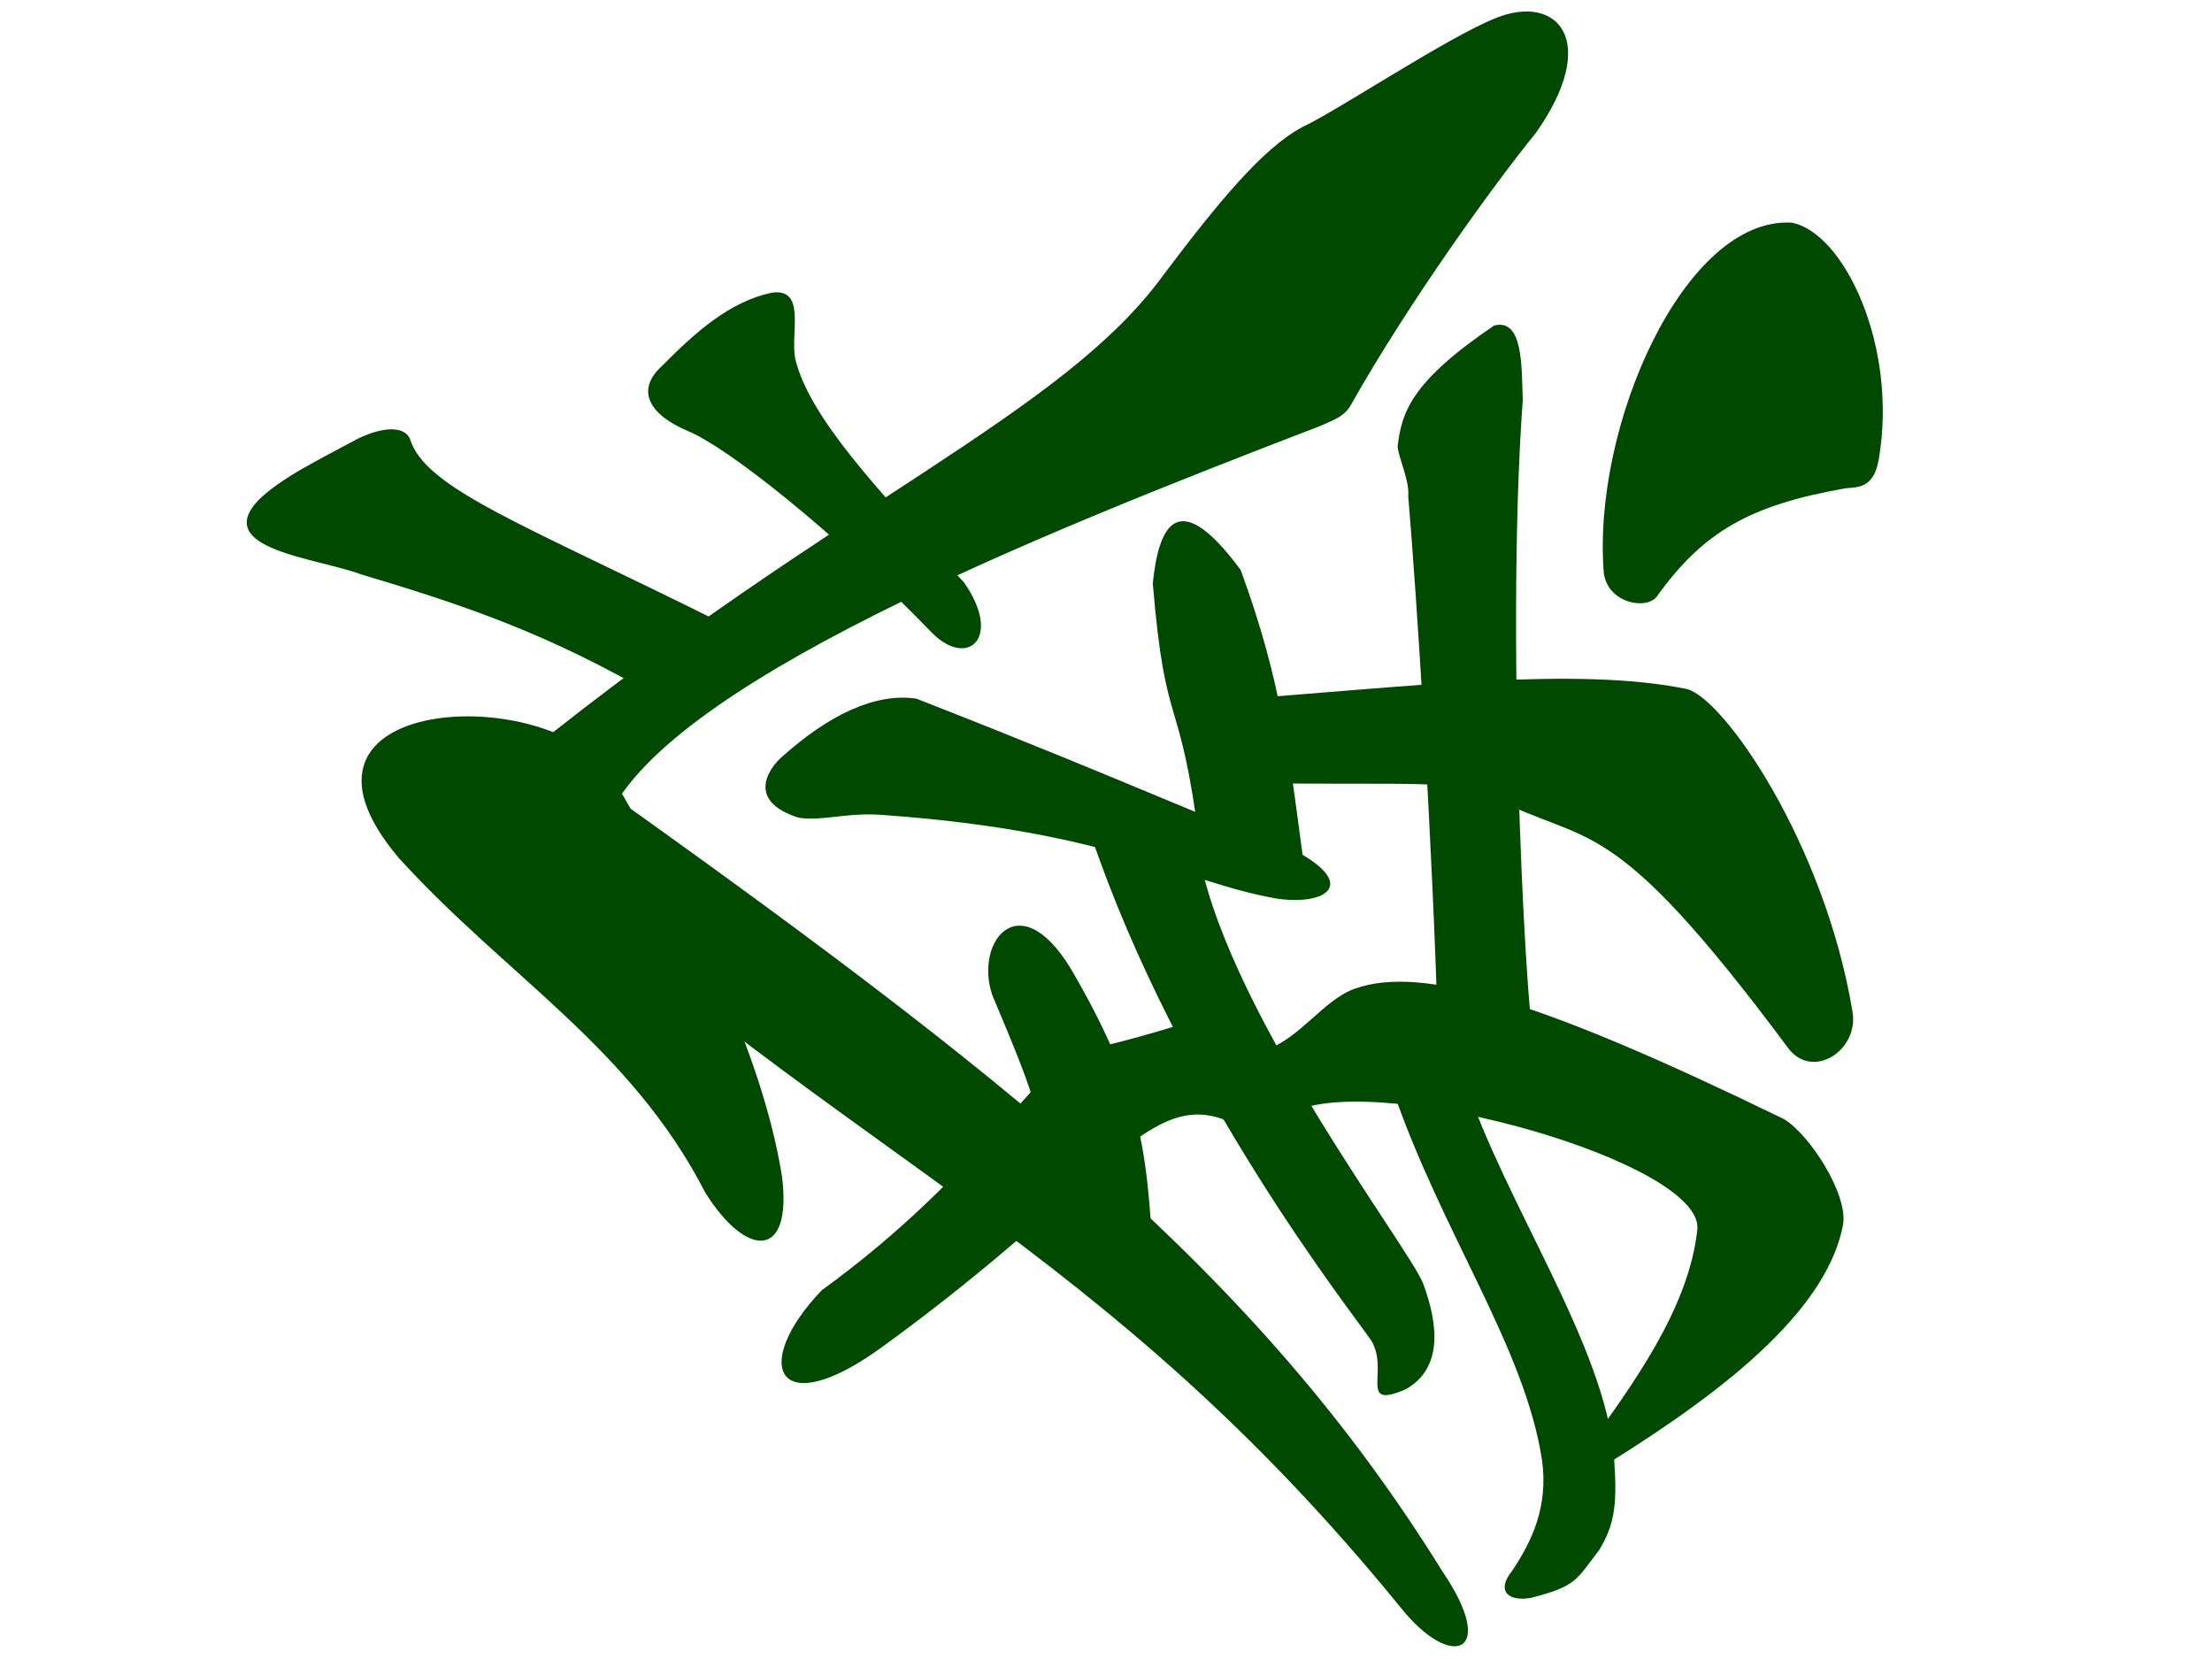 <svg width="400" height="300" viewBox="0 0 400 300" fill="none" xmlns="http://www.w3.org/2000/svg">
<g clip-path="url(#clip0_1_15)">
<path fill-rule="evenodd" clip-rule="evenodd" d="M109.536 148.881C119.142 124.249 185.99 97.276 238.674 77.051C240.817 76.061 243.142 75.459 244.416 72.997C254.845 54.513 270.363 33.061 277.671 24.122C289.48 7.443 281.711 -1.269 270.471 3.273C261.812 6.705 241.808 20.047 235.407 23.032C228.308 26.837 220.166 36.755 210.508 49.558C192.107 75.066 151.825 90.557 94.826 136.556C92.698 138.799 105.101 150.079 109.536 148.881Z" fill="#004900"/>
<path fill-rule="evenodd" clip-rule="evenodd" d="M103.966 139.058C182.465 194.823 227.289 230.076 260.836 284.165C271.011 299.12 262.501 302.248 253.29 290.704C199.13 224.189 153.612 209.714 93.447 154.073L103.966 139.058Z" fill="#004900"/>
<path fill-rule="evenodd" clip-rule="evenodd" d="M72.064 155.09C91.469 176.493 114.017 189.328 127.54 215.665C134.95 227.515 143.309 227.894 141.414 212.753C137.451 188.033 122.522 160.619 110.601 140.323C99.952 123.189 46.952 125.318 72.064 155.09Z" fill="#004900"/>
<path fill-rule="evenodd" clip-rule="evenodd" d="M65.296 103.864C84.413 109.57 99.225 114.629 118.932 126.098L131.036 112.915C94.468 94.65 76.784 88.386 74.099 79.254C72.448 76.215 66.951 78.092 64.087 79.656C58.076 82.938 51.066 86.244 46.791 90.375C38.204 99.338 57.328 100.893 65.296 103.864Z" fill="#004900"/>
<path fill-rule="evenodd" clip-rule="evenodd" d="M119.567 66.316C115.291 70.258 116.797 74.709 124.38 77.942C131.468 80.845 150.73 95.975 168.643 114.548C175.104 120.886 181.314 115.257 174.283 105.261C158.472 88.537 146.185 75.111 143.803 64.846C142.884 60.181 145.878 52.015 139.527 52.931C131.89 54.587 125.828 59.99 119.567 66.316Z" fill="#004900"/>
<path fill-rule="evenodd" clip-rule="evenodd" d="M148.615 233.305C135.651 246.812 140.376 257.609 159.751 243.41C200.238 214.011 207.968 195.976 222.82 203.095L222.825 189.457C214.709 181.943 219.968 184.632 195.296 190.138C188.264 191.707 177.635 212.255 148.615 233.305Z" fill="#004900"/>
<path fill-rule="evenodd" clip-rule="evenodd" d="M190.641 218.238L209.261 237.688C207.238 213.01 208.939 201.853 194.549 176.743C184.815 159.086 176.068 170.085 179.432 179.922C188.414 201.255 187.424 199.872 190.641 218.238Z" fill="#004900"/>
<path fill-rule="evenodd" clip-rule="evenodd" d="M247.988 242.435C251.288 248.002 245.504 255.013 254.25 251.196C260.861 247.406 260.136 239.703 257.381 232.188C254.97 225.689 220.53 181.168 216.469 152.453L197.241 150.929C213.006 197.533 244.225 236.947 247.988 242.435Z" fill="#004900"/>
<path fill-rule="evenodd" clip-rule="evenodd" d="M141.528 136.747C138.884 139.017 134.946 144.871 144.43 147.871C148.889 148.554 153.319 146.778 160.17 147.411C201.35 150.407 213.826 159.49 230.793 162.478C239.837 163.855 246.154 159.812 233.167 153.288C218.558 148.413 208.199 142.963 165.711 126.338C158.208 125.231 149.836 129.342 141.528 136.747Z" fill="#004900"/>
<path fill-rule="evenodd" clip-rule="evenodd" d="M228.697 189.945L234.441 200.82C250.593 194.027 307.873 210.18 306.943 222.254C305.431 236.765 294.787 250.995 287.023 261.786L287.471 266.674C307.096 254.665 330.119 238.788 333.291 221.379C334.158 215.898 327.276 205.196 322.578 202.36C279.332 181.315 257.304 174.378 244.972 178.791C239.32 180.813 235.054 187.838 228.697 189.945Z" fill="#004900"/>
<path fill-rule="evenodd" clip-rule="evenodd" d="M264.833 195.28L251.746 196.776C260.786 223.139 275.746 243.574 278.857 264.106C279.952 272.27 277.216 278.45 273.427 284.071C270.398 287.857 272.974 289.683 276.932 288.922C285.279 286.792 285.071 285.567 289.172 280.306C292.202 275.387 292.414 271.432 291.865 263.489C290.286 243.36 272.127 217.616 264.833 195.28Z" fill="#004900"/>
<path fill-rule="evenodd" clip-rule="evenodd" d="M216.944 152.706L236.116 158.917C233.069 136.03 231.815 123.438 224.348 103.058C212.64 87.228 209.475 95.671 208.46 105.477C210.796 133.498 213.296 124.03 216.944 152.706Z" fill="#004900"/>
<path fill-rule="evenodd" clip-rule="evenodd" d="M222.928 126.514L227.183 141.631C256.534 141.982 262.116 140.943 269.689 144.015C287.495 153.346 290.776 145.736 323.269 189.407C327.696 195.521 336.306 189.916 334.966 182.804C329.918 152.581 311.819 126.359 305.05 124.6C284.975 120.482 255.086 124.167 222.928 126.514Z" fill="#004900"/>
<path fill-rule="evenodd" clip-rule="evenodd" d="M260.061 187.842L277.632 188.724C276.463 192.299 272.049 117.613 275.364 72.358C275.139 66.391 275.487 57.495 270.176 58.873C255.137 69.048 253.451 74.599 252.731 80.751C252.918 82.878 254.903 86.859 254.653 89.721C256.189 107.794 259.059 152.109 260.061 187.842Z" fill="#004900"/>
<path fill-rule="evenodd" clip-rule="evenodd" d="M299.616 107.86C308.018 96.153 316.408 91.37 333.515 88.337C335.443 87.996 338.755 88.721 339.722 83.163C343.279 62.733 333.508 42.08 324.002 40.265C304.593 39.128 287.789 77.212 290.033 103.779C290.95 109.252 297.872 110.272 299.616 107.86Z" fill="#004900"/>
</g>
<defs>
<clipPath id="clip0_1_15">
<rect width="300" height="400" fill="white" transform="translate(0 300) rotate(-90)"/>
</clipPath>
</defs>
</svg>
